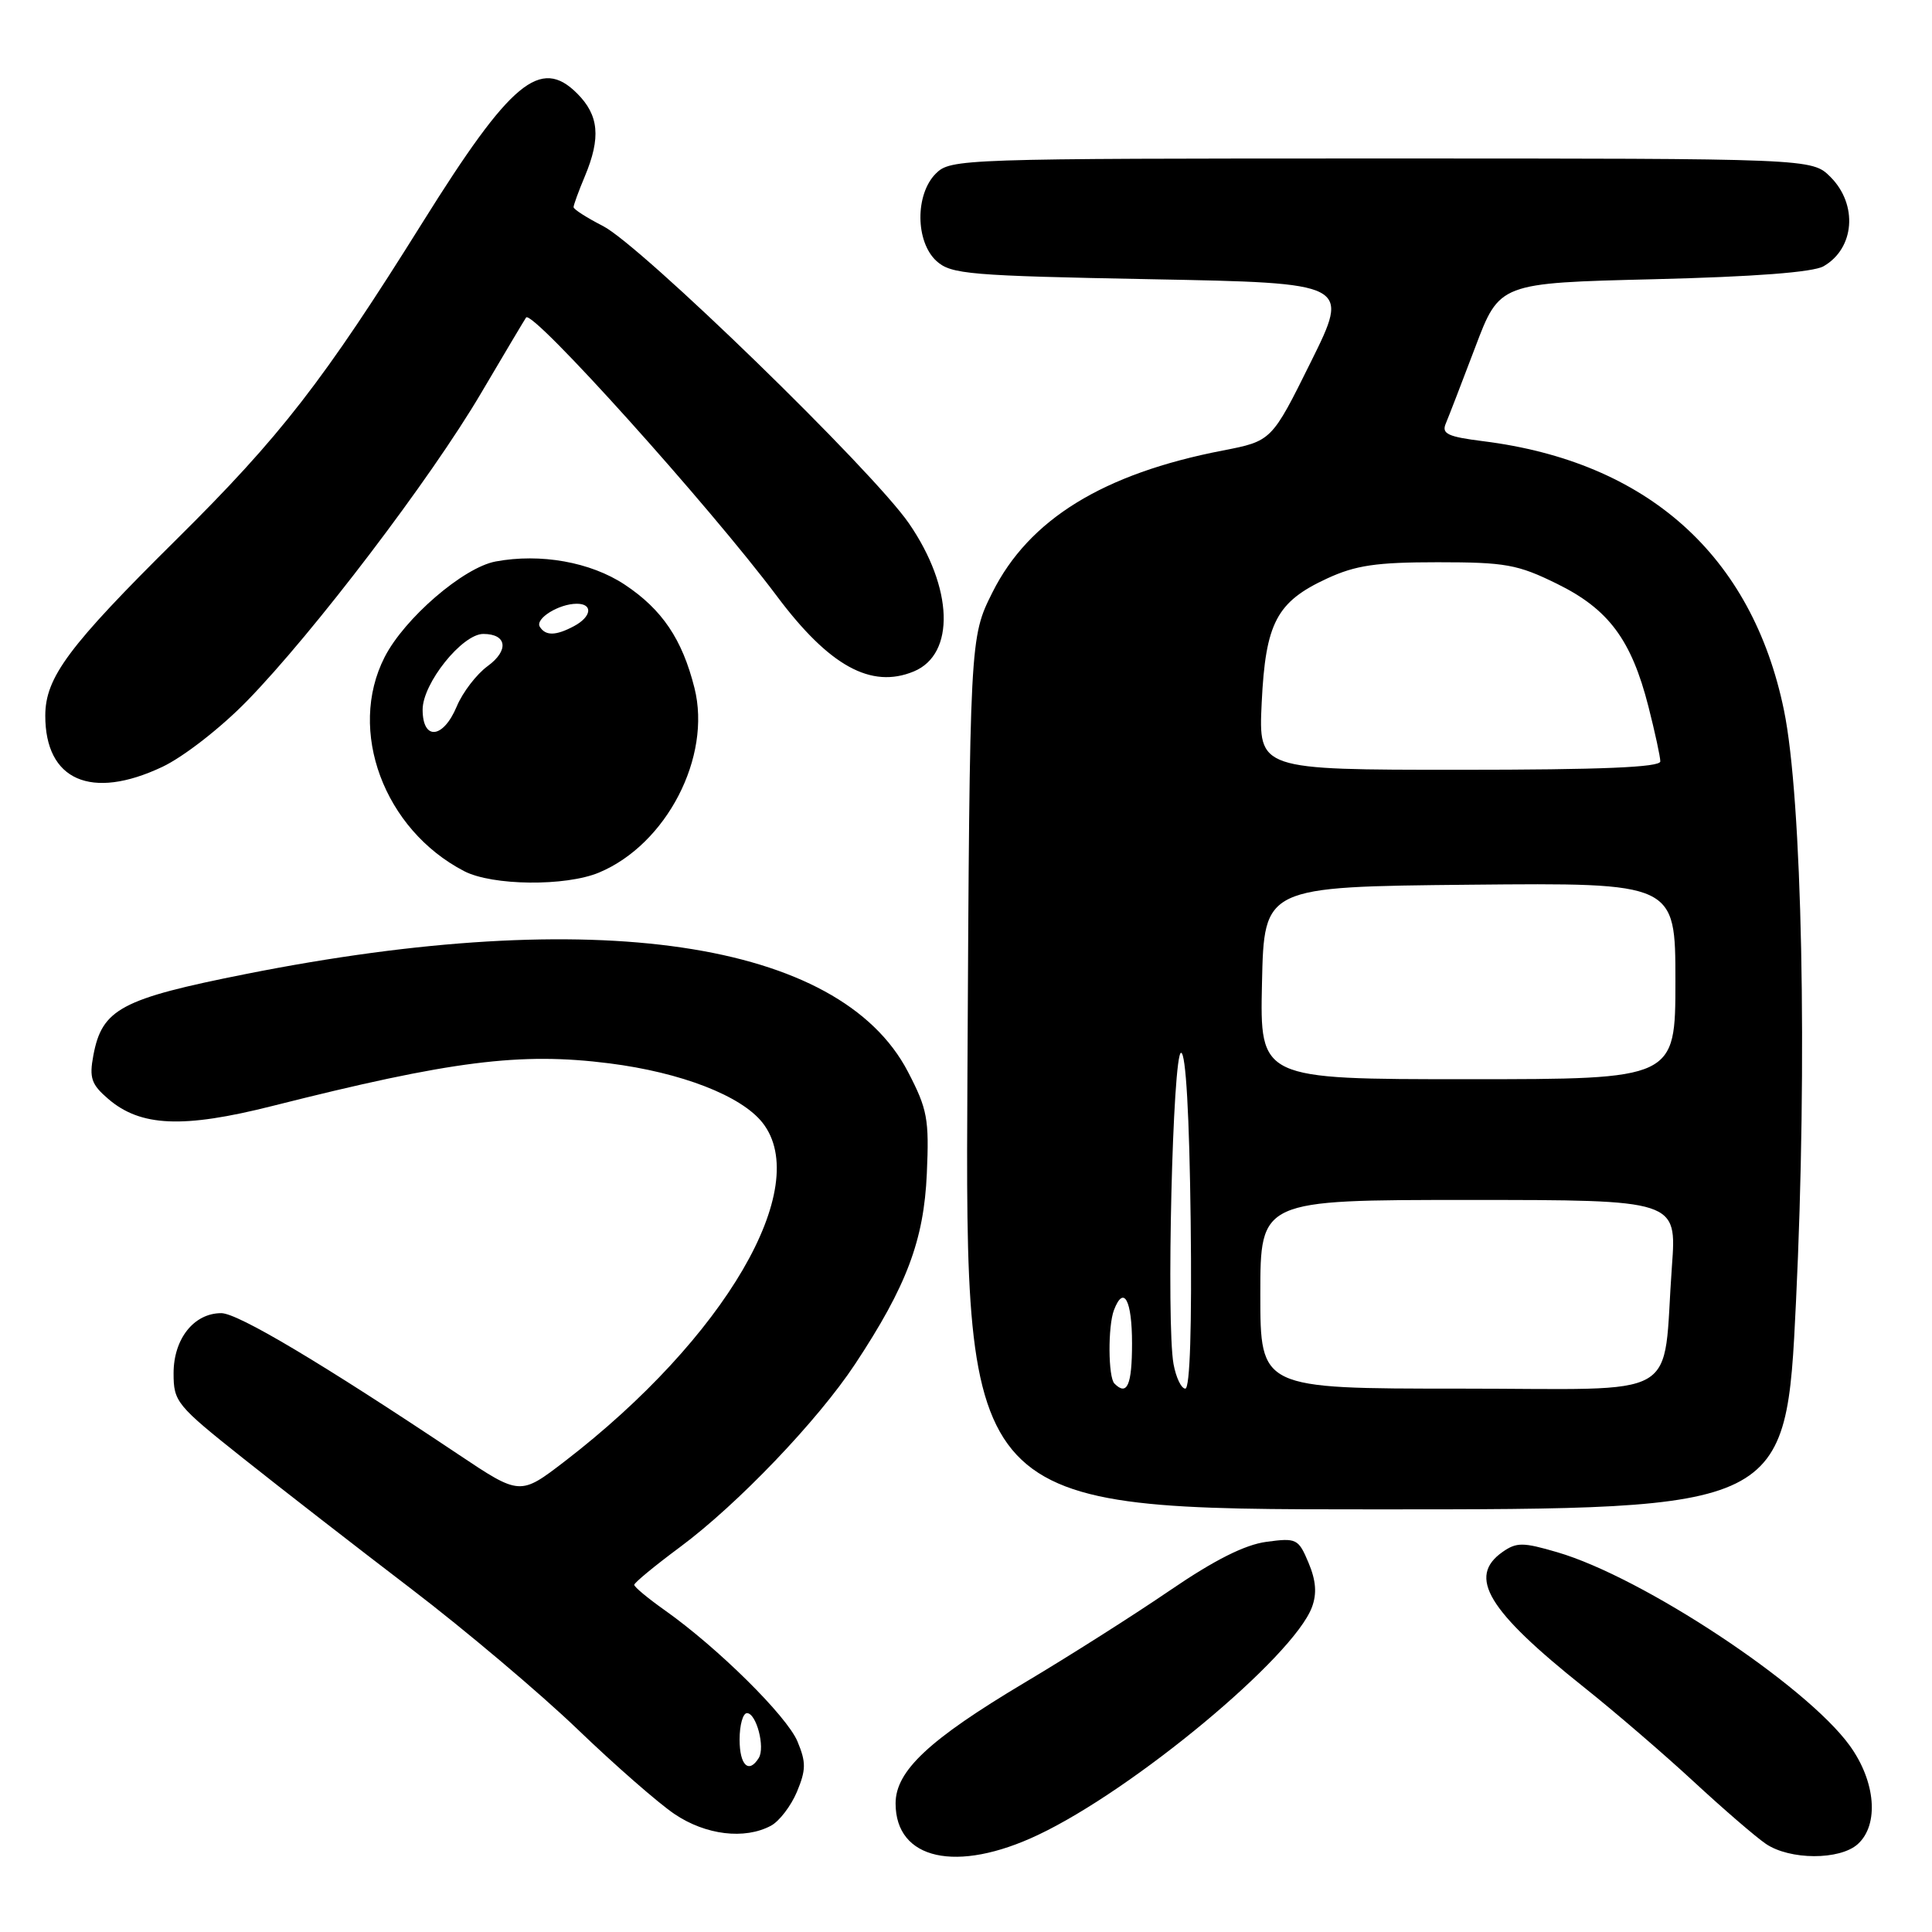 <?xml version="1.0" encoding="UTF-8" standalone="no"?>
<!DOCTYPE svg PUBLIC "-//W3C//DTD SVG 1.1//EN" "http://www.w3.org/Graphics/SVG/1.1/DTD/svg11.dtd" >
<svg xmlns="http://www.w3.org/2000/svg" xmlns:xlink="http://www.w3.org/1999/xlink" version="1.1" viewBox="0 0 256 256">
 <g >
 <path fill="currentColor"
d=" M 137.54 243.14 C 150.23 237.14 171.37 219.56 173.84 212.96 C 174.51 211.16 174.38 209.44 173.39 207.08 C 172.05 203.89 171.80 203.76 167.81 204.30 C 164.95 204.68 160.92 206.71 155.06 210.71 C 150.35 213.93 141.68 219.44 135.78 222.95 C 123.10 230.51 118.67 234.66 118.67 238.96 C 118.67 246.44 126.77 248.24 137.54 243.14 Z  M 246.17 244.35 C 249.01 241.77 248.54 236.05 245.09 231.29 C 239.30 223.29 217.66 208.98 206.35 205.68 C 201.81 204.35 200.96 204.34 199.10 205.64 C 194.41 208.93 197.10 213.39 209.91 223.59 C 213.99 226.84 220.51 232.45 224.41 236.06 C 228.31 239.67 232.61 243.38 233.97 244.31 C 237.15 246.48 243.79 246.50 246.17 244.35 Z  M 102.15 241.92 C 103.26 241.33 104.81 239.30 105.60 237.42 C 106.81 234.51 106.82 233.51 105.67 230.75 C 104.26 227.38 95.11 218.33 88.08 213.36 C 85.86 211.79 84.04 210.28 84.04 210.00 C 84.04 209.72 86.77 207.47 90.10 205.00 C 97.74 199.33 108.36 188.23 113.31 180.74 C 120.13 170.42 122.42 164.35 122.81 155.50 C 123.13 148.26 122.89 146.98 120.30 142.00 C 111.23 124.62 78.86 119.85 32.54 129.07 C 16.04 132.35 13.52 133.70 12.37 139.84 C 11.81 142.83 12.10 143.69 14.34 145.61 C 18.62 149.29 24.24 149.54 36.08 146.55 C 59.85 140.55 68.94 139.40 80.75 140.90 C 90.27 142.11 98.22 145.19 101.04 148.77 C 107.74 157.29 96.05 177.30 74.86 193.61 C 68.91 198.18 68.91 198.18 60.71 192.70 C 42.68 180.65 31.52 174.00 29.32 174.00 C 25.70 174.00 23.00 177.40 23.00 181.96 C 23.00 185.75 23.38 186.21 32.25 193.26 C 37.34 197.31 47.35 205.08 54.50 210.54 C 61.65 216.00 71.55 224.36 76.50 229.11 C 81.45 233.87 87.25 238.94 89.39 240.38 C 93.52 243.16 98.67 243.78 102.15 241.92 Z  M 237.98 172.45 C 239.51 140.70 238.80 105.78 236.38 94.09 C 232.15 73.58 218.27 61.18 196.52 58.46 C 191.83 57.87 191.00 57.48 191.57 56.13 C 191.95 55.23 193.71 50.67 195.48 46.00 C 198.69 37.50 198.69 37.50 219.10 37.00 C 232.48 36.67 240.23 36.08 241.63 35.28 C 245.76 32.91 246.20 27.11 242.55 23.45 C 240.09 21.00 240.09 21.00 183.05 21.00 C 127.33 21.00 125.95 21.05 124.00 23.00 C 121.24 25.76 121.29 32.05 124.10 34.60 C 126.03 36.34 128.45 36.54 152.54 37.00 C 178.88 37.50 178.88 37.50 173.69 47.97 C 168.50 58.44 168.50 58.44 162.00 59.70 C 146.17 62.77 136.34 68.82 131.50 78.50 C 128.50 84.50 128.50 84.50 128.19 142.25 C 127.88 200.00 127.88 200.00 182.27 200.00 C 236.66 200.00 236.66 200.00 237.98 172.45 Z  M 79.37 115.62 C 88.32 111.88 94.32 100.29 92.02 91.16 C 90.40 84.70 87.73 80.75 82.77 77.46 C 78.25 74.47 71.62 73.29 65.67 74.40 C 61.39 75.20 53.58 81.94 50.96 87.08 C 46.00 96.80 50.88 109.92 61.50 115.43 C 65.23 117.37 74.94 117.47 79.37 115.62 Z  M 21.50 101.62 C 24.30 100.30 29.24 96.46 32.73 92.88 C 41.53 83.86 57.08 63.42 63.74 52.10 C 66.85 46.82 69.54 42.31 69.71 42.07 C 70.53 40.96 93.96 67.00 102.95 79.00 C 109.88 88.26 115.43 91.31 121.08 88.97 C 126.61 86.68 126.32 77.89 120.44 69.35 C 115.60 62.32 84.93 32.52 79.90 29.95 C 77.75 28.85 76.00 27.73 76.00 27.45 C 76.00 27.17 76.67 25.32 77.50 23.35 C 79.64 18.23 79.36 15.27 76.48 12.39 C 71.61 7.51 67.67 10.79 56.04 29.40 C 42.85 50.51 37.18 57.82 23.36 71.50 C 9.07 85.65 6.01 89.76 6.00 94.82 C 5.99 103.40 12.07 106.07 21.50 101.62 Z  M 98.00 230.50 C 98.00 228.57 98.44 227.00 98.98 227.00 C 100.22 227.00 101.41 231.53 100.54 232.94 C 99.22 235.08 98.00 233.91 98.00 230.50 Z  M 147.67 183.33 C 146.83 182.50 146.79 175.71 147.61 173.58 C 148.90 170.22 150.00 172.26 150.00 178.00 C 150.00 183.54 149.35 185.02 147.67 183.33 Z  M 155.50 180.75 C 154.52 175.33 155.39 139.50 156.50 139.50 C 157.13 139.50 157.60 147.76 157.77 161.75 C 157.94 175.70 157.68 184.00 157.06 184.00 C 156.53 184.00 155.83 182.54 155.50 180.75 Z  M 167.00 171.50 C 167.00 159.00 167.00 159.00 194.59 159.00 C 222.18 159.00 222.18 159.00 221.54 167.75 C 220.22 185.90 223.50 184.00 193.41 184.00 C 167.00 184.00 167.00 184.00 167.00 171.50 Z  M 167.22 130.25 C 167.50 117.50 167.50 117.50 194.75 117.23 C 222.00 116.97 222.00 116.97 222.00 129.98 C 222.00 143.00 222.00 143.00 194.47 143.00 C 166.94 143.00 166.94 143.00 167.22 130.25 Z  M 167.18 93.13 C 167.69 82.53 169.15 79.75 175.83 76.66 C 179.63 74.90 182.37 74.50 190.50 74.50 C 199.47 74.50 201.10 74.79 206.30 77.35 C 213.15 80.71 216.17 84.77 218.43 93.64 C 219.29 97.02 220.00 100.29 220.00 100.89 C 220.00 101.67 212.16 102.00 193.38 102.00 C 166.76 102.00 166.76 102.00 167.18 93.13 Z  M 56.00 94.03 C 56.00 90.54 61.25 84.00 64.04 84.00 C 67.18 84.00 67.47 86.18 64.62 88.26 C 63.15 89.33 61.30 91.74 60.52 93.61 C 58.72 97.91 56.00 98.16 56.00 94.03 Z  M 71.53 83.05 C 70.87 81.98 74.05 80.00 76.43 80.00 C 78.61 80.00 78.39 81.72 76.07 82.96 C 73.66 84.25 72.29 84.28 71.53 83.05 Z "/>
</g>
</svg>